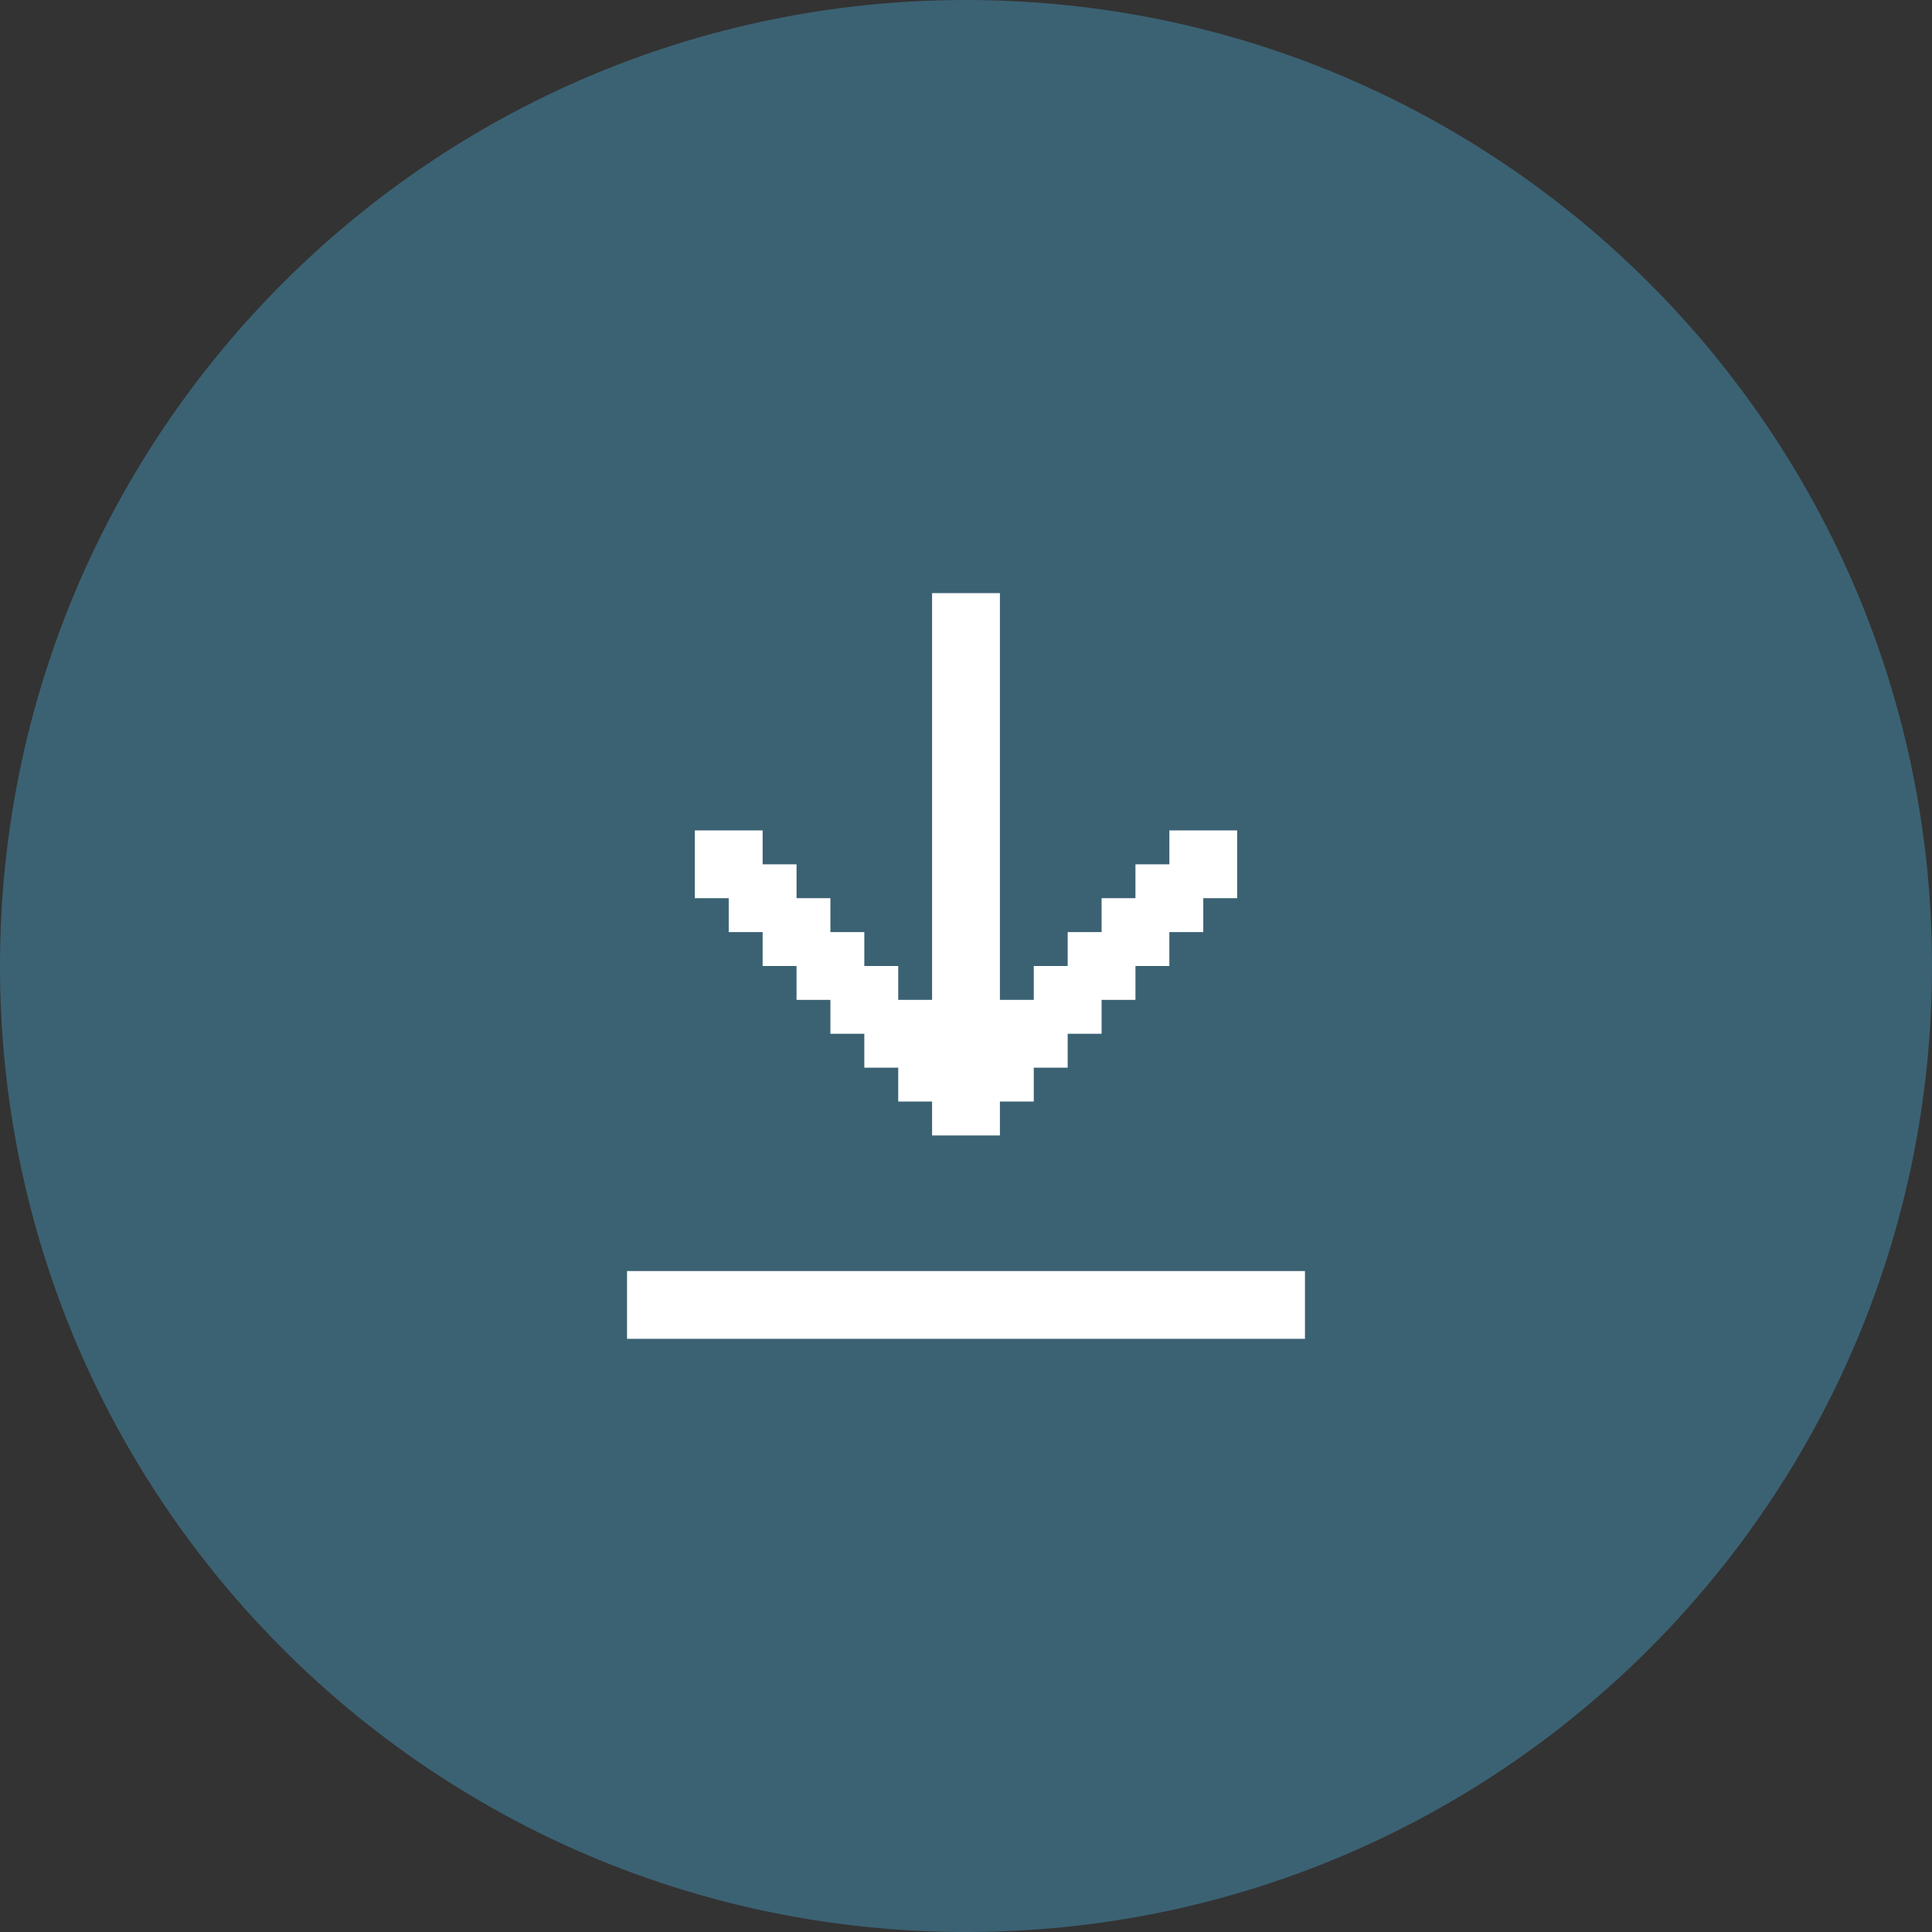 <svg width="38" height="38" viewBox="0 0 38 38" fill="none" xmlns="http://www.w3.org/2000/svg">
<rect x="0" y="0" width="38" height="38" fill="#333333" stroke="none"/>
<path d="M0 19C0 8.507 8.507 0 19 0C29.493 0 38 8.507 38 19C38 29.493 29.493 38 19 38C8.507 38 0 29.493 0 19Z" fill="#3B6273"/>
<path d="M14.833 17.666V17.5H15H15.167V17.666V17.833H15H14.833V17.666ZM14.5 17V17.166H14.333H14.167V16.833H14.5V17ZM15.5 18.333V18.166H15.667H15.833V18.333V18.5H15.667H15.5V18.333ZM16.167 19V18.833H16.333H16.5V19V19.166H16.333H16.167V19ZM16.833 19.666V19.5H17H17.167V19.666V19.833H17H16.833V19.666ZM17.5 20.333V20.166H17.667H18.333H18.833V19.666V12.166H19.167V19.666V20.166H19.667H20.333H20.5V20.333V20.5H20.333H19.833V21V21.166H19.667H19.167V21.666V21.833H18.833V21.666V21.166H18.333H18.167V21V20.5H17.667H17.5V20.333ZM21 19.833H20.833V19.666V19.5H21H21.167V19.666V19.833H21ZM21.667 19.166H21.5V19V18.833H21.667H21.833V19V19.166H21.667ZM22.333 18.5H22.167V18.333V18.166H22.333H22.5V18.333V18.5H22.333ZM23 17.833H22.833V17.666V17.5H23H23.167V17.666V17.833H23ZM23.667 17.166H23.5V17V16.833H23.833V17.166H23.667Z" stroke="white"/>
<path d="M12.833 25.833V25.5H25.167V25.833H12.833Z" stroke="white"/>
</svg>
